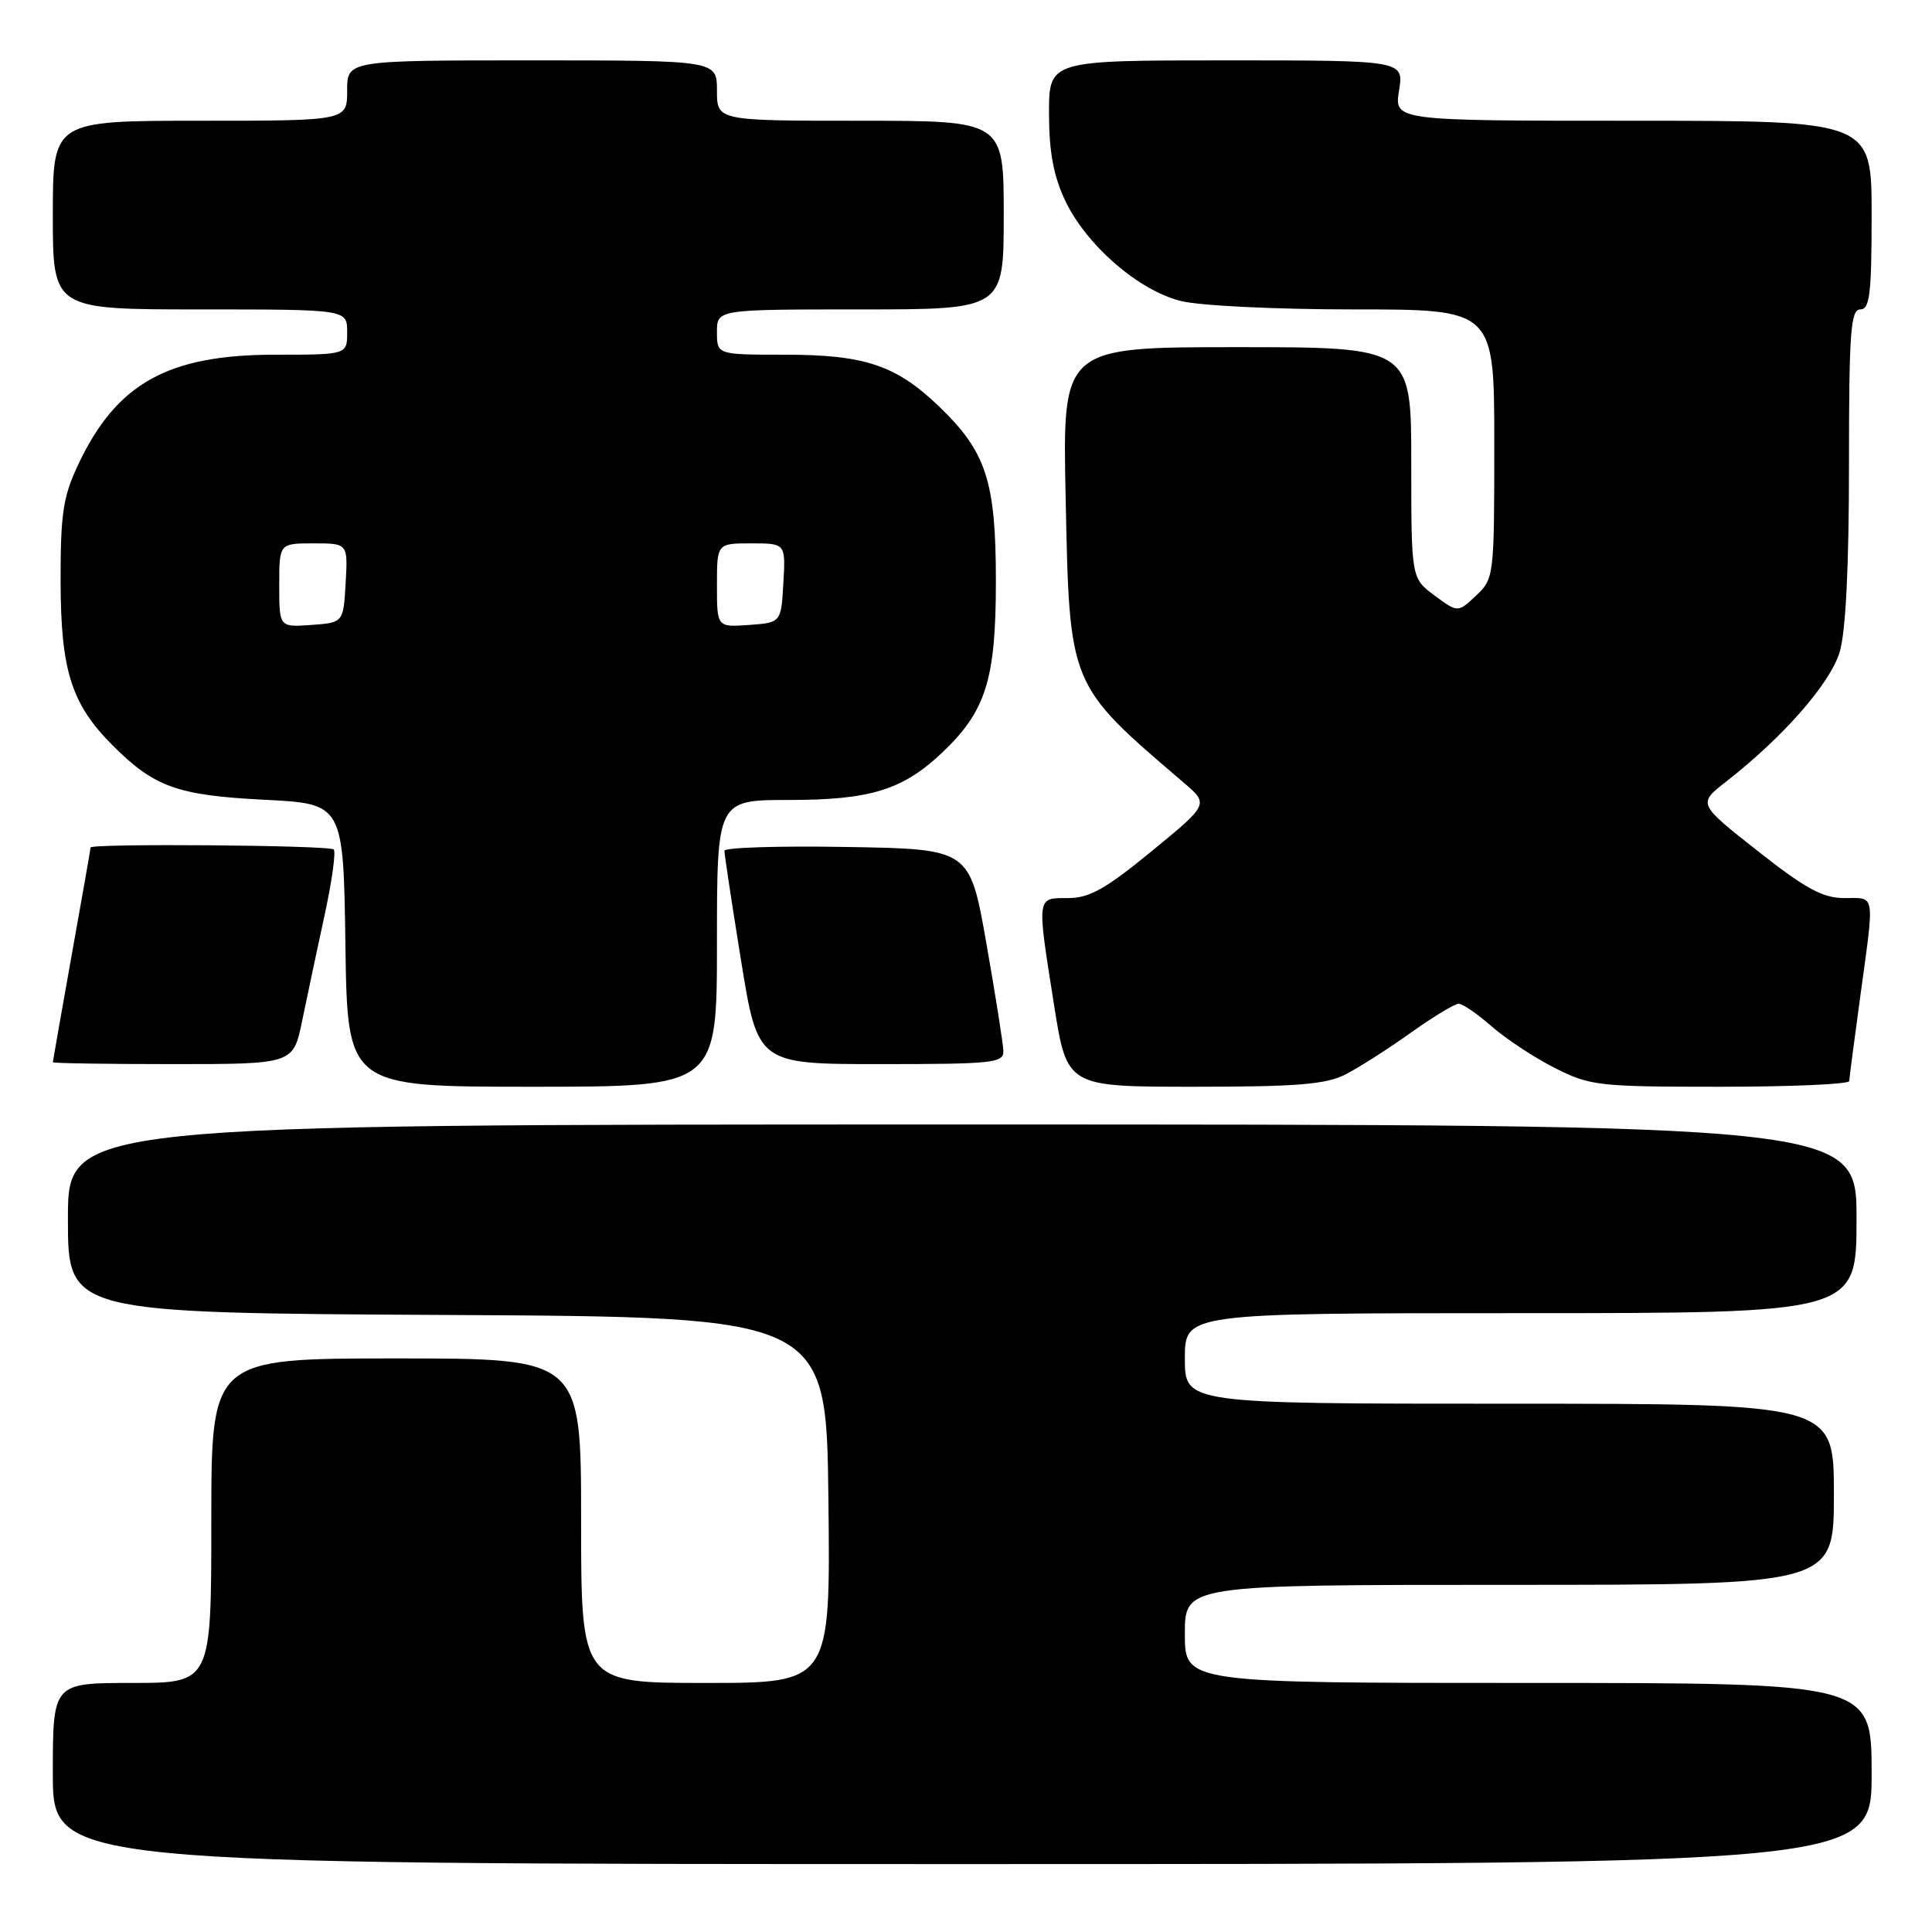 <?xml version="1.0" encoding="UTF-8" standalone="no"?>
<!DOCTYPE svg PUBLIC "-//W3C//DTD SVG 1.1//EN" "http://www.w3.org/Graphics/SVG/1.1/DTD/svg11.dtd" >
<svg xmlns="http://www.w3.org/2000/svg" xmlns:xlink="http://www.w3.org/1999/xlink" version="1.1" viewBox="0 0 256 256">
 <g >
 <path fill="currentColor"
d=" M 248.00 235.00 C 248.00 223.00 248.00 223.00 202.50 223.00 C 157.00 223.00 157.00 223.00 157.00 216.50 C 157.00 210.00 157.00 210.00 200.00 210.00 C 243.00 210.00 243.00 210.00 243.00 198.00 C 243.00 186.00 243.00 186.00 200.00 186.00 C 157.00 186.00 157.00 186.00 157.00 180.00 C 157.00 174.00 157.00 174.00 201.50 174.00 C 246.00 174.00 246.00 174.00 246.00 161.50 C 246.00 149.00 246.00 149.00 127.50 149.00 C 9.00 149.00 9.00 149.00 9.00 161.49 C 9.00 173.98 9.00 173.98 59.25 174.24 C 109.50 174.50 109.50 174.50 109.77 198.75 C 110.04 223.00 110.04 223.00 93.52 223.00 C 77.00 223.00 77.00 223.00 77.00 201.50 C 77.00 180.00 77.00 180.00 52.50 180.00 C 28.00 180.00 28.00 180.00 28.00 201.50 C 28.00 223.00 28.00 223.00 17.50 223.00 C 7.00 223.00 7.00 223.00 7.00 235.00 C 7.00 247.00 7.00 247.00 127.50 247.00 C 248.00 247.00 248.00 247.00 248.00 235.00 Z  M 95.00 125.00 C 95.00 106.00 95.00 106.00 104.53 106.00 C 115.34 106.00 119.63 104.67 124.87 99.70 C 130.65 94.21 131.96 90.04 131.96 77.00 C 131.96 63.73 130.68 59.84 124.37 53.80 C 118.72 48.39 114.55 47.00 104.03 47.00 C 95.00 47.00 95.00 47.00 95.00 44.00 C 95.00 41.00 95.00 41.00 114.00 41.00 C 133.00 41.00 133.00 41.00 133.00 28.50 C 133.00 16.00 133.00 16.00 114.00 16.00 C 95.00 16.00 95.00 16.00 95.00 12.00 C 95.00 8.00 95.00 8.00 70.50 8.00 C 46.00 8.00 46.00 8.00 46.00 12.00 C 46.00 16.00 46.00 16.00 26.50 16.00 C 7.00 16.00 7.00 16.00 7.00 28.50 C 7.00 41.00 7.00 41.00 26.50 41.00 C 46.00 41.00 46.00 41.00 46.00 44.00 C 46.00 47.00 46.00 47.00 36.47 47.00 C 22.26 47.00 15.46 50.78 10.39 61.50 C 8.36 65.78 8.02 68.02 8.03 77.00 C 8.05 88.87 9.45 93.30 14.96 98.80 C 20.44 104.29 23.53 105.39 35.00 105.97 C 45.50 106.50 45.50 106.50 45.77 125.25 C 46.04 144.00 46.04 144.00 70.52 144.00 C 95.00 144.00 95.00 144.00 95.00 125.00 Z  M 178.30 142.36 C 180.06 141.46 183.94 138.98 186.91 136.86 C 189.89 134.74 192.76 133.00 193.28 133.00 C 193.81 133.00 195.77 134.35 197.65 136.00 C 199.54 137.65 203.29 140.13 206.00 141.50 C 210.69 143.88 211.78 144.00 227.97 144.00 C 237.34 144.00 245.01 143.66 245.03 143.25 C 245.05 142.84 245.71 137.78 246.50 132.00 C 248.40 118.09 248.55 119.00 244.41 119.00 C 241.52 119.00 239.28 117.78 232.89 112.75 C 224.96 106.50 224.96 106.50 228.73 103.56 C 236.31 97.65 242.53 90.54 243.77 86.38 C 244.57 83.71 245.00 75.05 245.00 61.63 C 245.00 43.96 245.22 41.00 246.50 41.00 C 247.75 41.00 248.00 38.94 248.00 28.50 C 248.00 16.00 248.00 16.00 216.37 16.00 C 184.74 16.00 184.74 16.00 185.38 12.00 C 186.02 8.00 186.02 8.00 162.51 8.00 C 139.00 8.00 139.00 8.00 139.00 15.01 C 139.00 20.07 139.59 23.28 141.12 26.53 C 143.89 32.43 150.82 38.47 156.45 39.88 C 158.92 40.51 169.09 41.00 179.44 41.00 C 198.00 41.00 198.00 41.00 198.00 58.83 C 198.00 76.38 197.96 76.69 195.59 78.92 C 193.17 81.19 193.17 81.19 190.09 78.91 C 187.00 76.62 187.00 76.62 187.00 61.31 C 187.00 46.00 187.00 46.00 163.90 46.00 C 140.79 46.00 140.79 46.00 141.20 65.75 C 141.72 91.07 141.53 90.59 156.84 103.70 C 160.19 106.56 160.19 106.56 152.61 112.78 C 146.51 117.79 144.35 119.00 141.52 119.00 C 137.32 119.00 137.37 118.63 139.68 133.25 C 141.39 144.00 141.39 144.00 158.24 144.00 C 171.90 144.00 175.71 143.69 178.30 142.36 Z  M 40.04 135.25 C 40.69 132.09 42.02 125.81 43.00 121.31 C 43.98 116.80 44.53 112.86 44.22 112.56 C 43.66 111.99 12.00 111.74 12.00 112.30 C 12.00 112.47 10.88 118.88 9.50 126.55 C 8.13 134.22 7.01 140.61 7.00 140.75 C 7.00 140.89 14.17 141.00 22.93 141.00 C 38.86 141.00 38.86 141.00 40.04 135.25 Z  M 132.95 139.25 C 132.92 138.29 131.91 131.88 130.70 125.00 C 128.50 112.50 128.50 112.50 112.25 112.23 C 103.31 112.07 95.99 112.30 95.99 112.73 C 95.98 113.15 96.97 119.69 98.19 127.25 C 100.41 141.00 100.41 141.00 116.71 141.00 C 131.58 141.00 133.00 140.85 132.95 139.25 Z  M 37.00 77.56 C 37.00 72.00 37.00 72.00 41.55 72.00 C 46.10 72.00 46.10 72.00 45.80 77.25 C 45.50 82.50 45.50 82.50 41.25 82.81 C 37.00 83.11 37.00 83.11 37.00 77.56 Z  M 95.00 77.56 C 95.00 72.00 95.00 72.00 99.55 72.00 C 104.10 72.00 104.10 72.00 103.80 77.25 C 103.50 82.50 103.50 82.50 99.25 82.81 C 95.00 83.11 95.00 83.11 95.00 77.56 Z "/>
</g>
</svg>